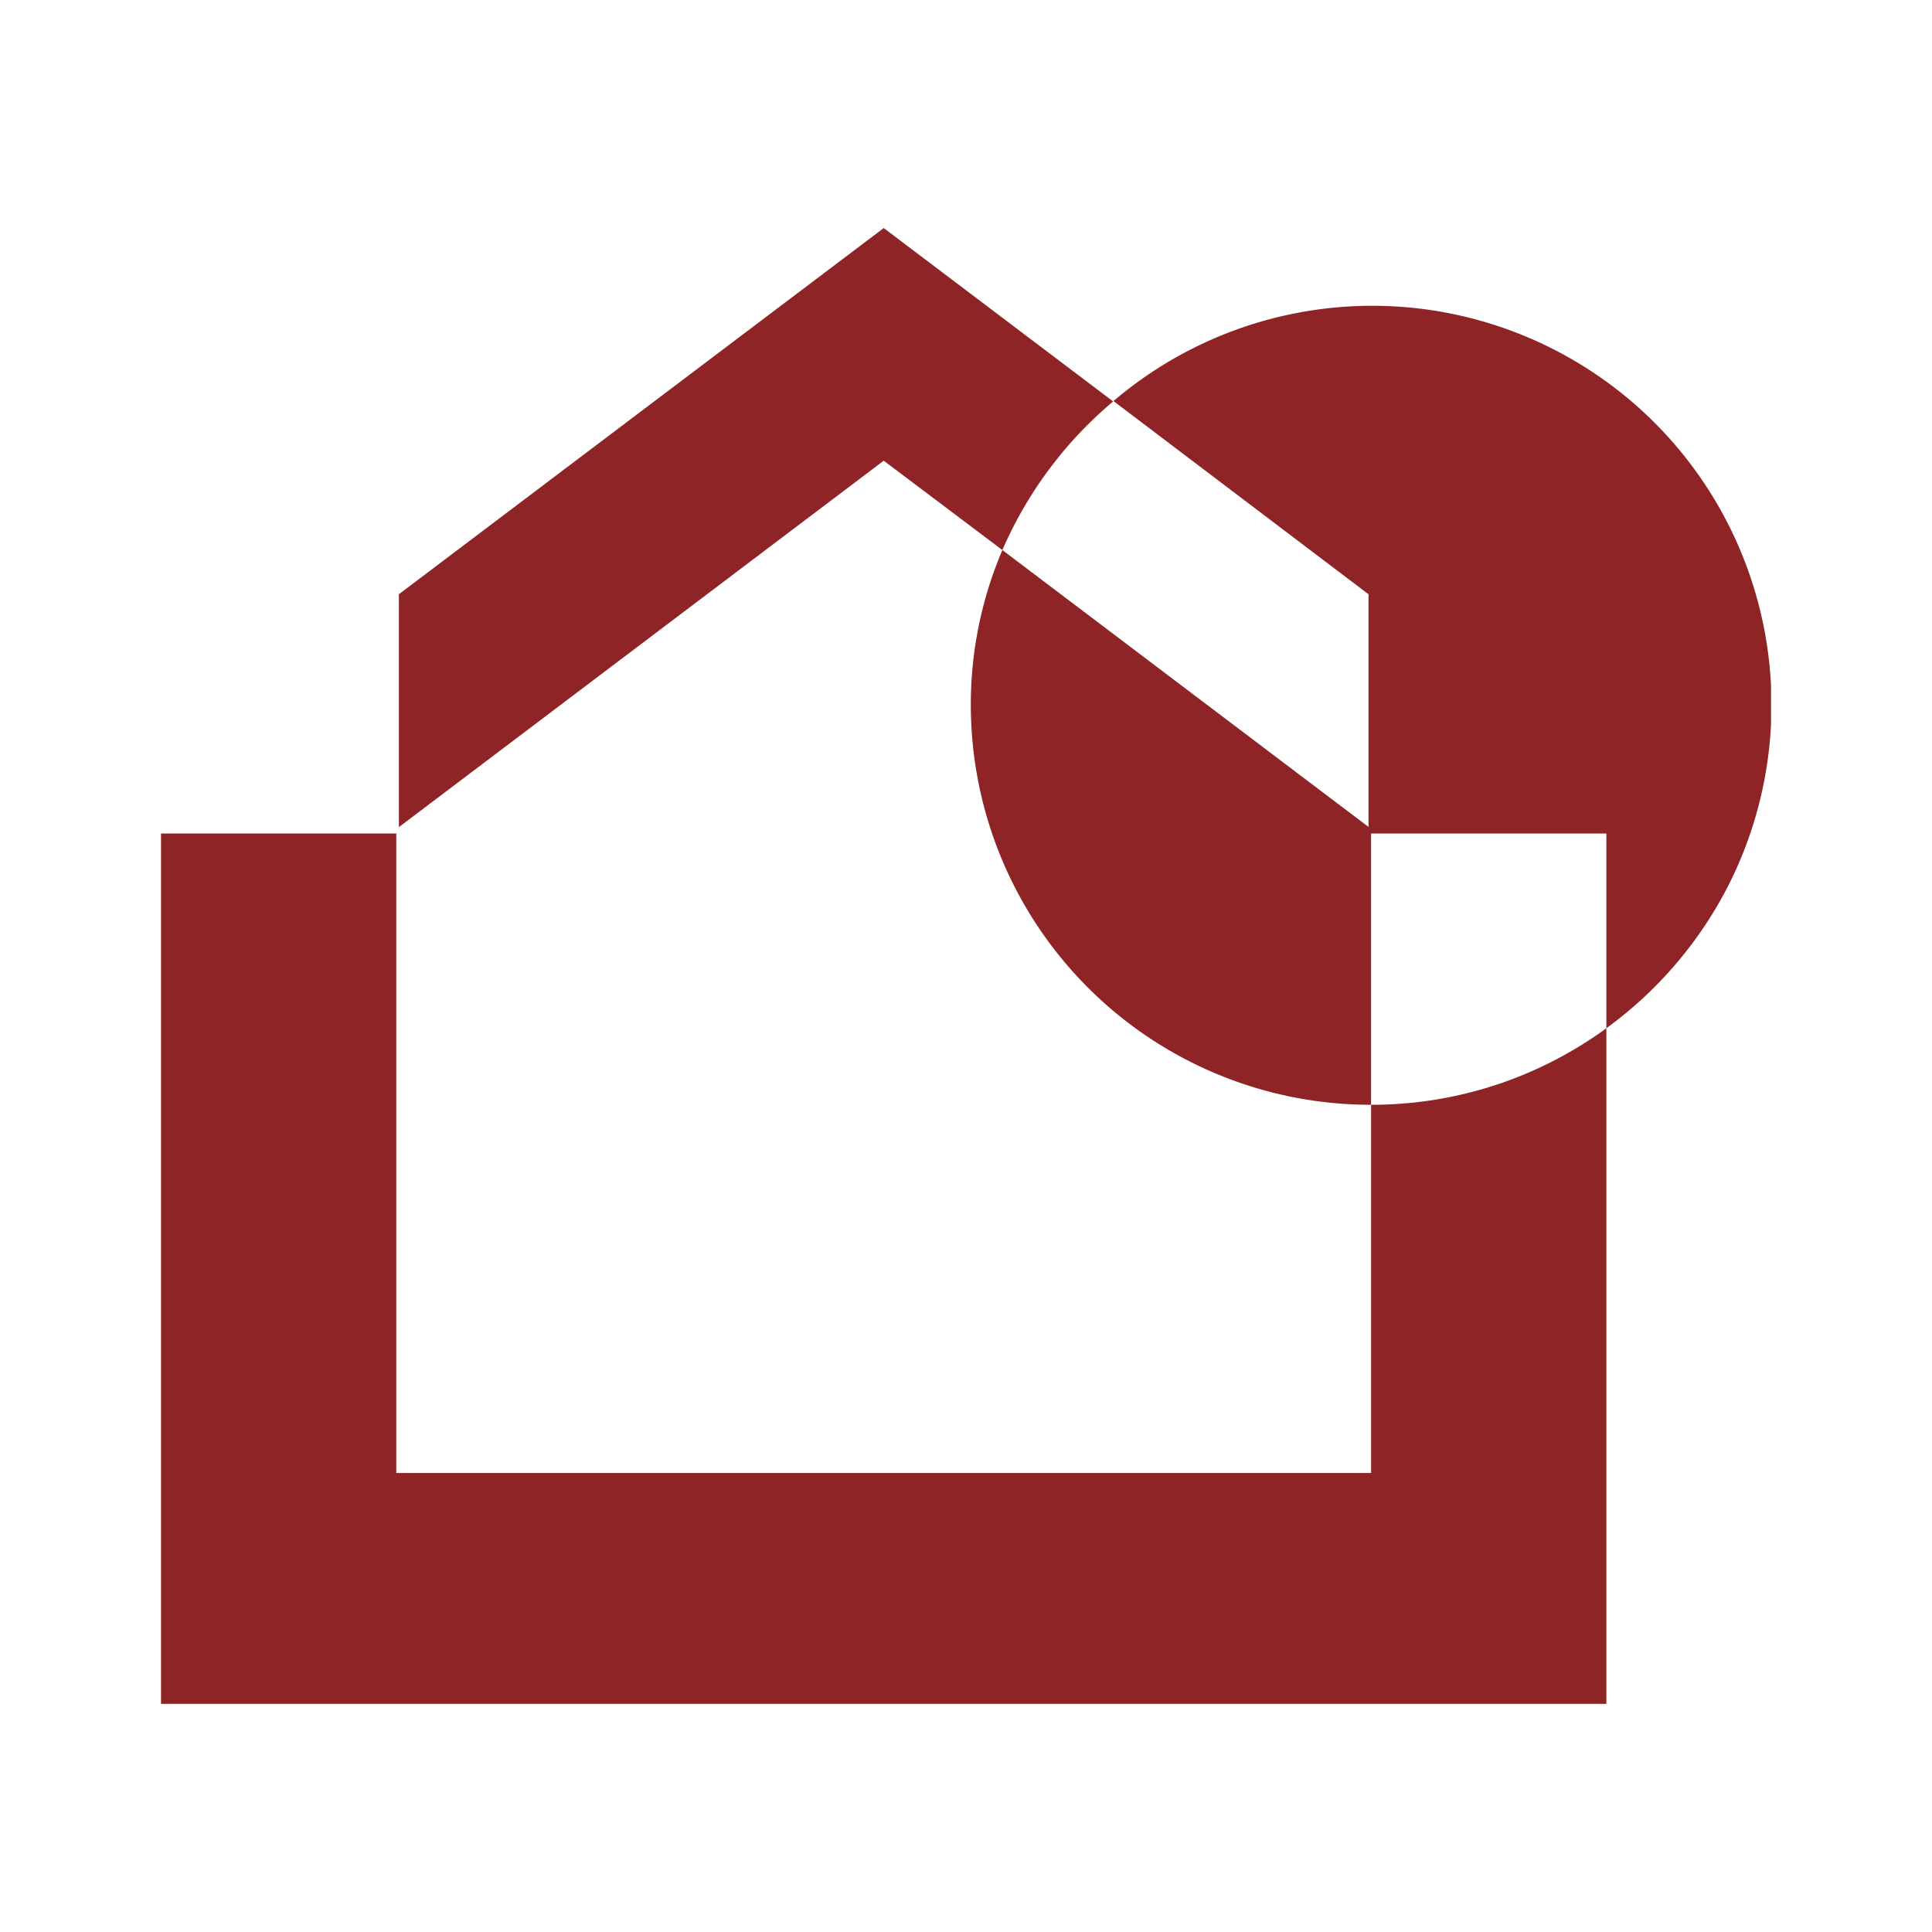 <svg height="24" viewBox="0 0 24 24" width="24" xmlns="http://www.w3.org/2000/svg" xmlns:xlink="http://www.w3.org/1999/xlink"><clipPath id="a"><path d="m0 0h20v20h-20z"/></clipPath><path d="m0 0h24v24h-24z" fill="none"/><g clip-path="url(#a)" transform="translate(2 2)"><path d="m0 0h20v20h-20z" fill="none"/><path d="m17.955 18.333h-17.955v-10.812h2.923v7.944h12.109v-4.574a4.968 4.968 0 0 1 -4.972-4.952 4.88 4.88 0 0 1 .392-1.939l4.548 3.439v-2.89l-3.168-2.4a4.959 4.959 0 0 1 7.615 6.063 5.015 5.015 0 0 1 -1.492 1.728v-2.419h-2.923v3.37a4.942 4.942 0 0 0 2.923-.951zm-15-10.894v-2.89l6.023-4.549 2.85 2.154a5.012 5.012 0 0 0 -1.376 1.846l-1.474-1.11-6.019 4.549z" fill="#8f2426" transform="translate(0 .833)"/></g></svg>
